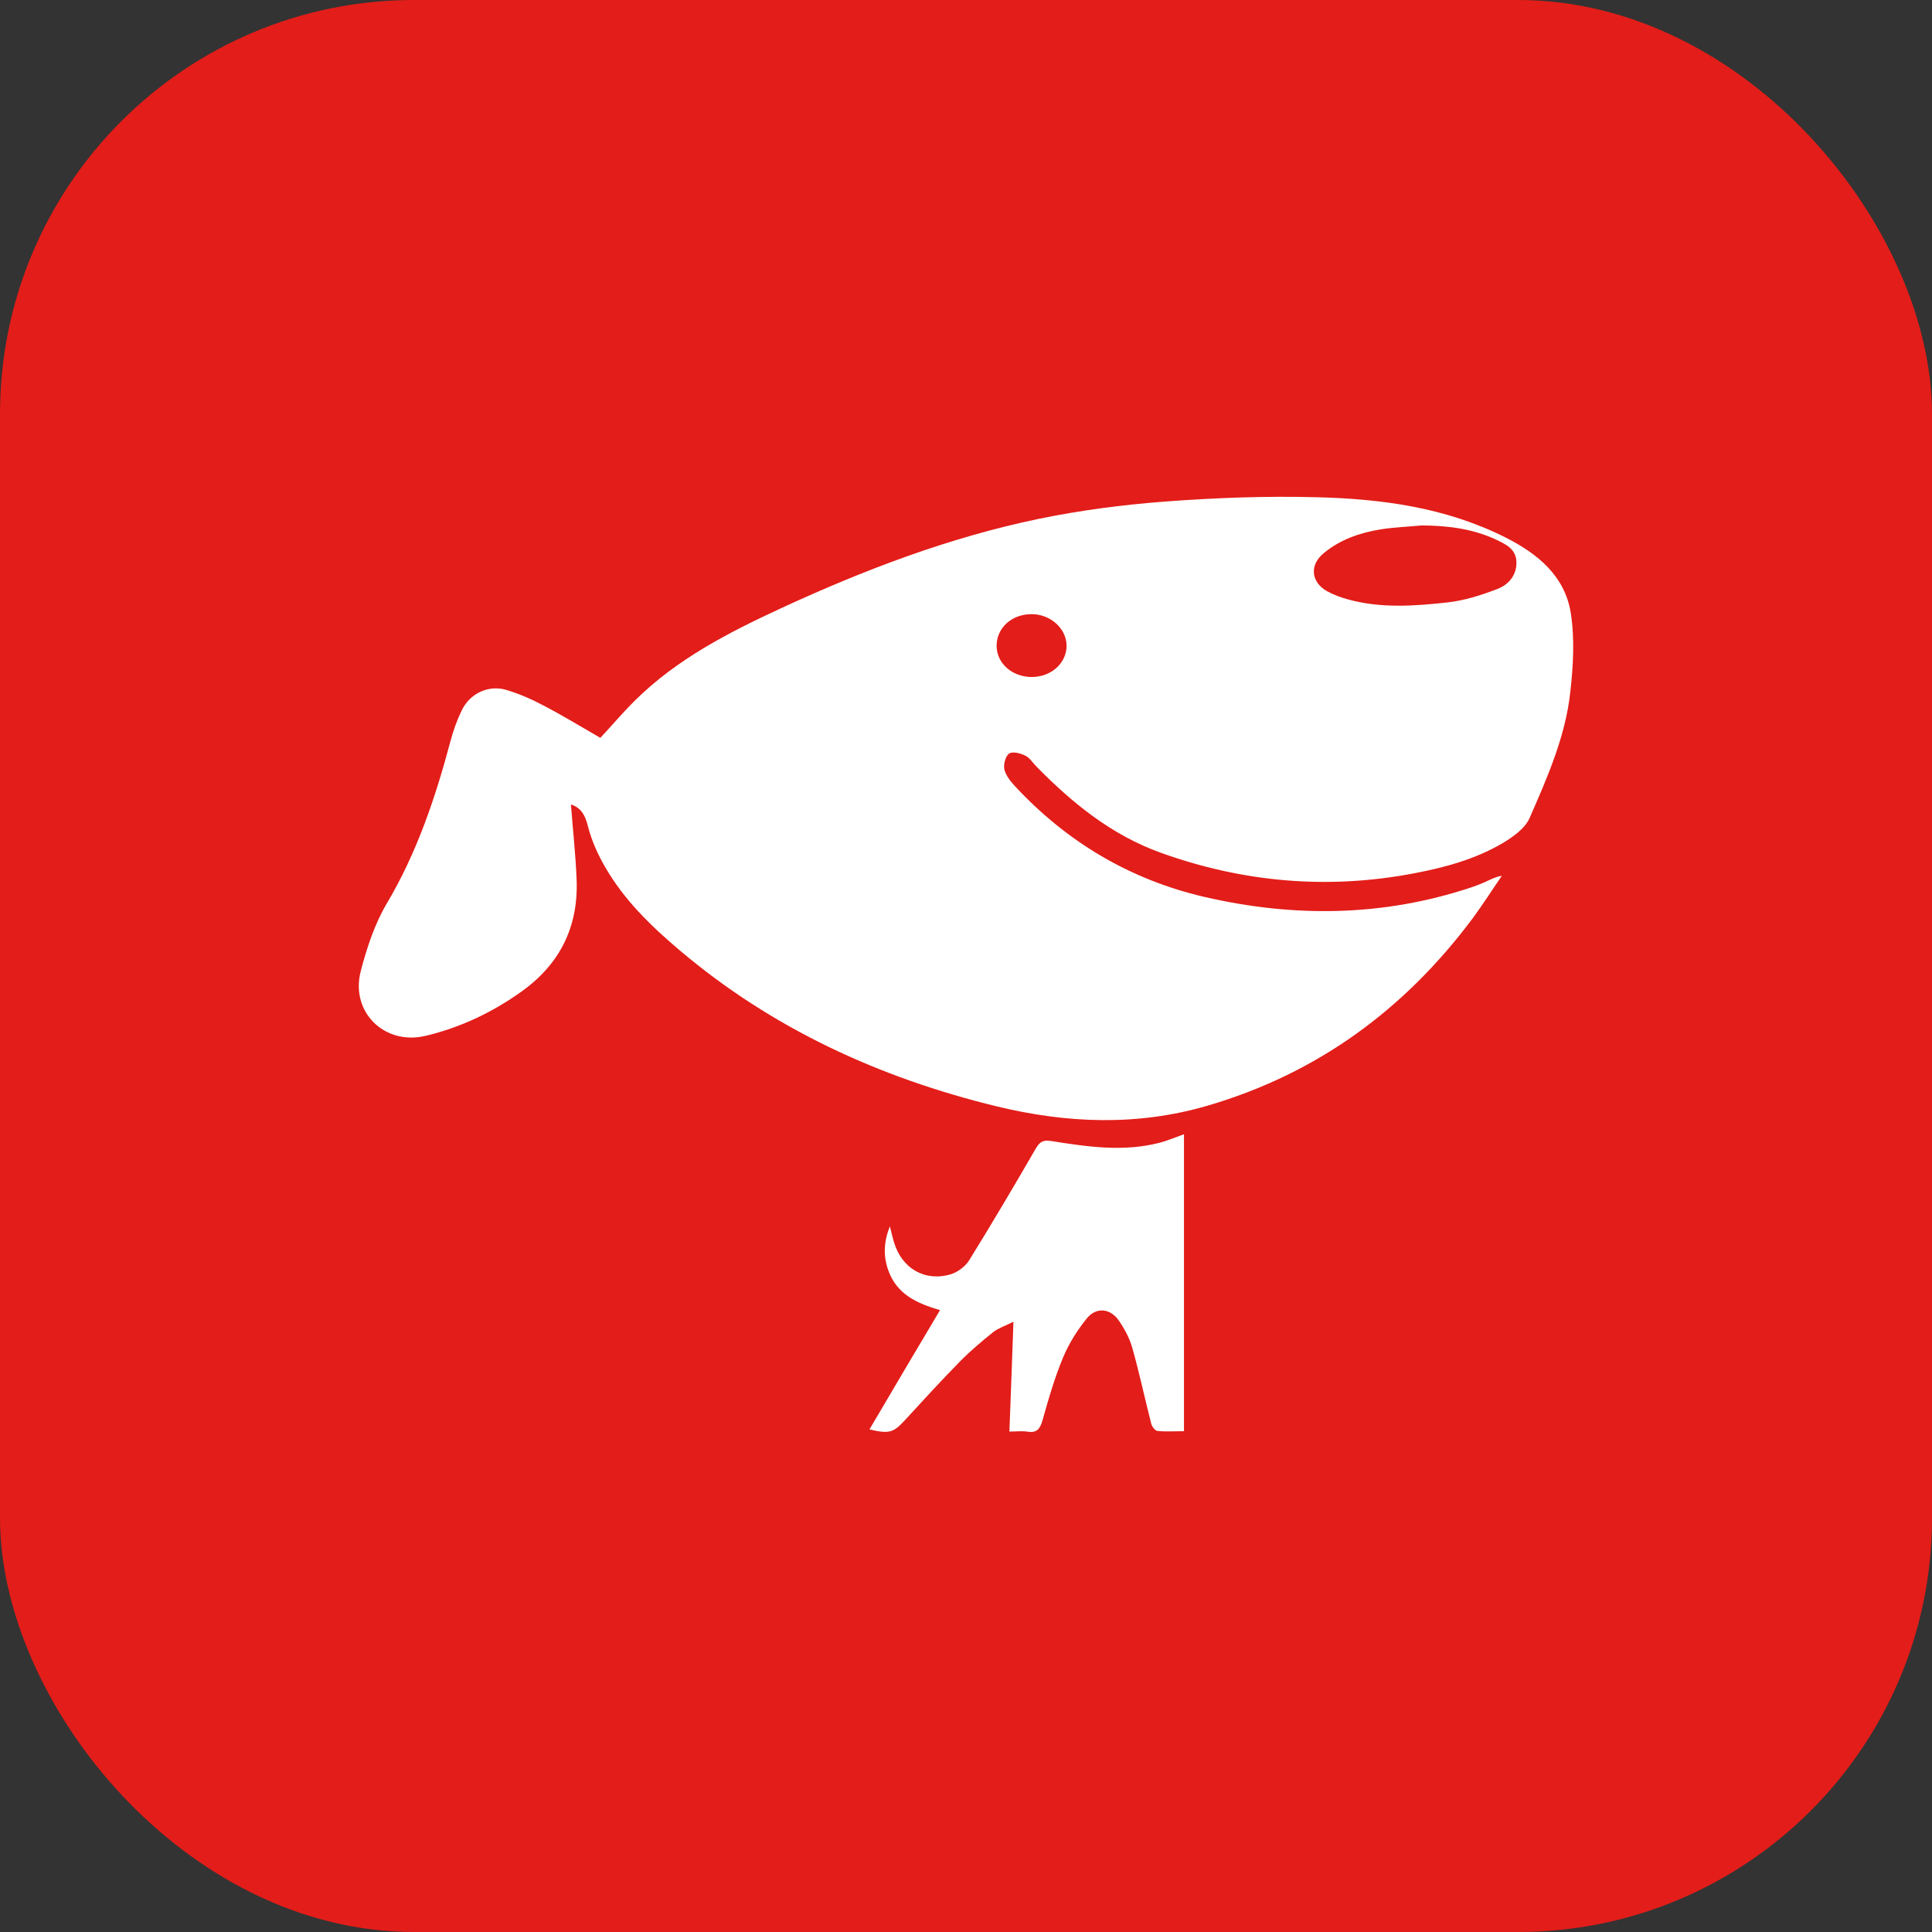 <?xml version="1.0" encoding="UTF-8"?>
<svg width="70px" height="70px" viewBox="0 0 70 70" version="1.1" xmlns="http://www.w3.org/2000/svg" xmlns:xlink="http://www.w3.org/1999/xlink">
    <rect x="0" y="0" width="70" height="70" fill="#333333" stroke="none"/>
    <title>京东</title>
    <g id="页面-1" stroke="none" stroke-width="1" fill="none" fill-rule="evenodd">
        <g id="京东">
            <rect id="矩形" fill="#E31D19" x="0" y="0" width="70" height="70" rx="15"></rect>
            <path d="M20.686,29.149 C20.755,30.056 20.858,30.971 20.892,31.882 C20.957,33.579 20.287,34.929 18.907,35.917 C17.846,36.678 16.681,37.232 15.409,37.533 C13.922,37.881 12.685,36.66 13.072,35.182 C13.291,34.34 13.574,33.48 14.013,32.737 C15.104,30.898 15.775,28.904 16.32,26.859 C16.419,26.476 16.557,26.098 16.728,25.741 C17.025,25.122 17.7,24.804 18.349,24.998 C18.817,25.14 19.272,25.337 19.706,25.569 C20.398,25.93 21.073,26.343 21.752,26.734 C22.169,26.287 22.568,25.814 23.002,25.385 C24.524,23.876 26.397,22.918 28.309,22.033 C31.305,20.649 34.386,19.476 37.626,18.801 C39.125,18.492 40.66,18.29 42.189,18.174 C44.016,18.036 45.851,17.968 47.677,18.015 C50.049,18.071 52.387,18.384 54.552,19.476 C55.721,20.065 56.701,20.877 56.912,22.209 C57.058,23.141 57.002,24.13 56.894,25.079 C56.718,26.691 56.061,28.173 55.42,29.639 C55.249,30.026 54.802,30.335 54.419,30.563 C53.439,31.134 52.348,31.431 51.239,31.641 C48.115,32.239 45.047,31.972 42.06,30.898 C40.286,30.262 38.855,29.102 37.553,27.774 C37.415,27.636 37.308,27.452 37.14,27.374 C36.964,27.288 36.685,27.219 36.56,27.305 C36.431,27.396 36.354,27.692 36.388,27.868 C36.435,28.079 36.594,28.289 36.749,28.457 C38.64,30.503 40.943,31.873 43.655,32.501 C46.895,33.248 50.122,33.21 53.302,32.153 C53.482,32.092 53.663,32.024 53.839,31.942 C54.011,31.865 54.179,31.77 54.415,31.732 C54.063,32.243 53.732,32.763 53.366,33.261 C50.9,36.57 47.733,38.899 43.741,40.064 C41.192,40.807 38.644,40.7 36.109,40.085 C31.876,39.054 27.987,37.275 24.635,34.439 C23.591,33.558 22.607,32.604 21.92,31.405 C21.653,30.945 21.43,30.442 21.301,29.935 C21.202,29.518 21.034,29.256 20.686,29.149 Z M51.506,19.038 C51.016,19.085 50.517,19.102 50.032,19.179 C49.28,19.3 48.562,19.545 47.965,20.039 C47.436,20.469 47.496,21.092 48.085,21.423 C48.321,21.551 48.588,21.65 48.846,21.719 C50.036,22.046 51.248,21.96 52.451,21.826 C53.07,21.758 53.68,21.56 54.26,21.337 C54.66,21.182 54.961,20.838 54.943,20.348 C54.922,19.88 54.544,19.712 54.2,19.549 C53.354,19.154 52.438,19.042 51.506,19.038 Z M37.377,24.529 C38.09,24.529 38.644,24.027 38.644,23.395 C38.64,22.768 38.055,22.248 37.368,22.252 C36.65,22.256 36.113,22.75 36.109,23.395 C36.109,24.027 36.663,24.525 37.377,24.529 Z M42.898,51.855 C42.568,51.855 42.25,51.877 41.94,51.847 C41.854,51.838 41.738,51.692 41.712,51.585 C41.48,50.682 41.287,49.763 41.033,48.864 C40.939,48.512 40.758,48.173 40.552,47.868 C40.243,47.399 39.719,47.339 39.37,47.777 C39.031,48.198 38.73,48.675 38.52,49.178 C38.214,49.909 37.991,50.678 37.776,51.447 C37.686,51.765 37.574,51.928 37.226,51.872 C37.028,51.842 36.818,51.868 36.573,51.868 C36.625,50.553 36.667,49.281 36.719,47.889 C36.41,48.044 36.173,48.121 35.993,48.259 C35.576,48.594 35.163,48.942 34.79,49.32 C34.106,50.016 33.445,50.738 32.783,51.46 C32.366,51.911 32.22,51.958 31.502,51.791 C32.349,50.351 33.191,48.925 34.059,47.468 C33.225,47.227 32.499,46.896 32.19,46.041 C31.992,45.508 32.022,44.984 32.241,44.434 C32.293,44.619 32.332,44.812 32.387,44.997 C32.667,45.955 33.509,46.454 34.459,46.166 C34.704,46.088 34.974,45.887 35.112,45.667 C35.946,44.322 36.749,42.96 37.54,41.594 C37.686,41.344 37.832,41.297 38.103,41.344 C39.409,41.551 40.715,41.744 42.03,41.4 C42.318,41.323 42.593,41.203 42.898,41.095 L42.898,51.855 L42.898,51.855 Z" id="形状" fill="#FFFFFF" fill-rule="nonzero"></path>
        </g>
    </g>
</svg>